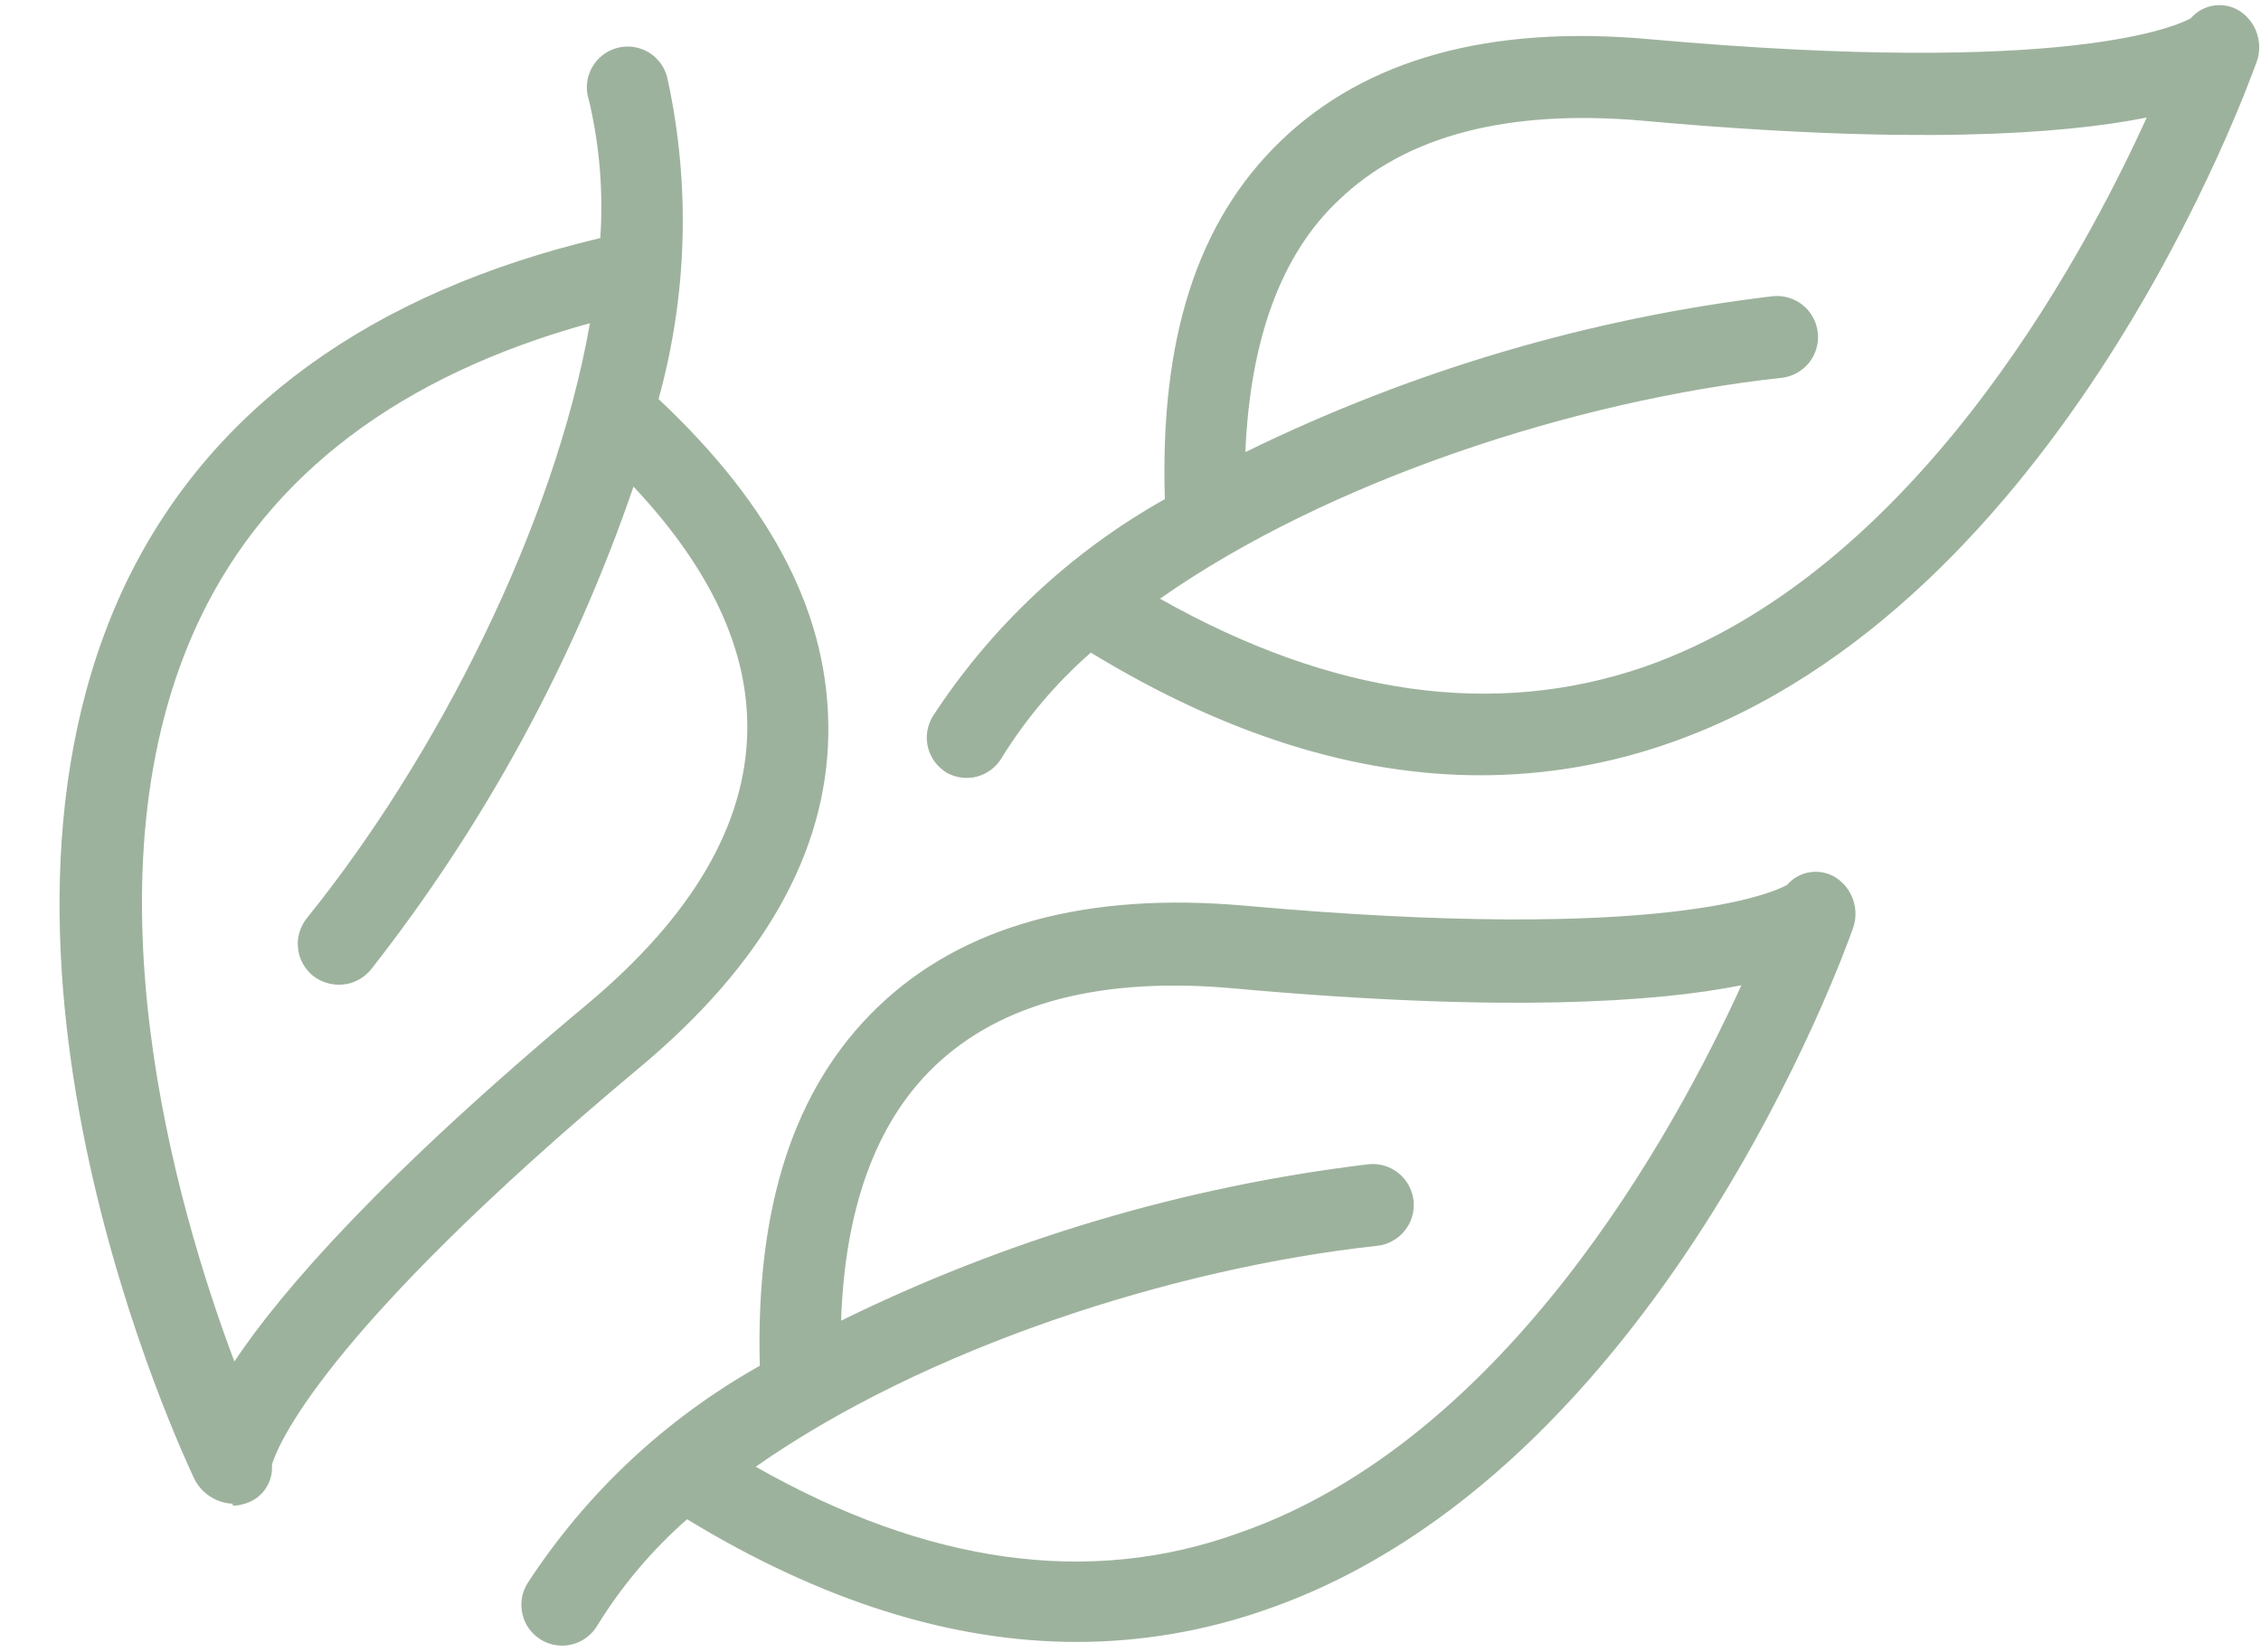<svg width="26" height="19" viewBox="0 0 26 19" fill="none" xmlns="http://www.w3.org/2000/svg">
	<path
		d="M8.737 15.709C7.657 16.315 6.74 17.174 6.065 18.212C6.032 18.265 6.01 18.324 6.001 18.386C5.991 18.447 5.994 18.51 6.009 18.57C6.023 18.631 6.05 18.688 6.087 18.738C6.125 18.788 6.171 18.83 6.225 18.862C6.278 18.894 6.338 18.915 6.4 18.923C6.461 18.932 6.524 18.928 6.584 18.912C6.645 18.896 6.701 18.868 6.75 18.83C6.8 18.792 6.841 18.745 6.872 18.691C7.153 18.236 7.5 17.826 7.901 17.474C9.441 18.412 10.939 18.885 12.381 18.885C13.127 18.885 13.868 18.758 14.571 18.509C19.07 16.945 21.216 10.935 21.304 10.688C21.345 10.581 21.348 10.464 21.312 10.356C21.277 10.248 21.206 10.155 21.11 10.093C21.022 10.038 20.917 10.016 20.814 10.032C20.712 10.047 20.618 10.099 20.55 10.178C20.4 10.262 19.148 10.85 14.327 10.418C12.491 10.253 11.064 10.647 10.091 11.585C9.118 12.524 8.69 13.898 8.737 15.709ZM14.24 11.373C17.318 11.648 19.055 11.526 20.025 11.332C19.252 13.028 17.318 16.563 14.252 17.63C12.528 18.256 10.658 17.987 8.69 16.87C10.636 15.506 13.479 14.586 15.835 14.329C15.897 14.323 15.957 14.304 16.011 14.274C16.066 14.245 16.114 14.205 16.152 14.156C16.192 14.108 16.221 14.053 16.238 13.993C16.256 13.934 16.261 13.872 16.255 13.81C16.248 13.748 16.229 13.689 16.2 13.634C16.17 13.58 16.13 13.532 16.082 13.493C16.034 13.454 15.978 13.425 15.919 13.407C15.859 13.39 15.797 13.384 15.735 13.391C13.627 13.645 11.578 14.253 9.672 15.19C9.716 13.901 10.069 12.918 10.739 12.271C11.508 11.529 12.685 11.223 14.24 11.373ZM10.889 8.889C10.995 8.947 11.119 8.963 11.235 8.932C11.352 8.901 11.452 8.826 11.515 8.723C11.795 8.268 12.142 7.858 12.544 7.506C14.08 8.444 15.582 8.917 17.024 8.917C17.77 8.917 18.511 8.79 19.214 8.541C23.713 6.958 25.856 0.967 25.947 0.72C25.988 0.613 25.99 0.496 25.955 0.388C25.92 0.28 25.848 0.187 25.753 0.125C25.665 0.07 25.56 0.048 25.457 0.064C25.355 0.079 25.261 0.131 25.193 0.21C25.04 0.294 23.791 0.882 18.97 0.451C17.131 0.285 15.707 0.679 14.731 1.618C13.755 2.556 13.339 3.914 13.395 5.741C12.315 6.347 11.398 7.206 10.723 8.244C10.692 8.297 10.671 8.356 10.662 8.417C10.653 8.479 10.657 8.541 10.672 8.601C10.688 8.661 10.715 8.717 10.752 8.766C10.789 8.816 10.836 8.857 10.889 8.889ZM15.397 2.3C16.167 1.558 17.343 1.252 18.898 1.389C21.977 1.668 23.713 1.546 24.686 1.352C23.91 3.057 21.983 6.589 18.914 7.668C17.19 8.263 15.319 8.003 13.339 6.886C15.285 5.522 18.129 4.602 20.485 4.346C20.609 4.333 20.723 4.27 20.802 4.173C20.88 4.076 20.917 3.951 20.904 3.827C20.89 3.702 20.828 3.588 20.731 3.509C20.633 3.431 20.509 3.394 20.384 3.407C18.277 3.659 16.227 4.266 14.321 5.2C14.374 3.917 14.728 2.925 15.397 2.3ZM2.676 17.317C2.715 17.318 2.753 17.313 2.789 17.302C2.891 17.279 2.981 17.221 3.043 17.138C3.105 17.054 3.135 16.951 3.127 16.848C3.174 16.679 3.643 15.377 7.357 12.277C8.774 11.094 9.503 9.808 9.525 8.454C9.547 7.099 8.899 5.835 7.573 4.59C7.904 3.393 7.941 2.134 7.679 0.92C7.668 0.857 7.643 0.797 7.607 0.743C7.571 0.69 7.525 0.644 7.471 0.609C7.417 0.575 7.356 0.552 7.292 0.541C7.229 0.531 7.164 0.534 7.101 0.55C7.039 0.566 6.981 0.594 6.93 0.634C6.879 0.673 6.837 0.723 6.806 0.779C6.775 0.836 6.756 0.898 6.75 0.962C6.744 1.026 6.752 1.09 6.772 1.152C6.895 1.671 6.939 2.205 6.903 2.738C4.266 3.364 2.417 4.699 1.45 6.702C-0.605 11.001 2.116 16.754 2.232 17.004C2.273 17.088 2.336 17.16 2.414 17.211C2.492 17.262 2.583 17.292 2.676 17.295V17.317ZM2.304 7.105C3.096 5.457 4.604 4.318 6.784 3.717C6.374 6.057 5.014 8.723 3.527 10.562C3.489 10.611 3.46 10.666 3.443 10.725C3.425 10.784 3.42 10.846 3.427 10.907C3.433 10.969 3.452 11.028 3.482 11.082C3.511 11.136 3.551 11.184 3.599 11.223C3.683 11.289 3.787 11.325 3.894 11.326C3.965 11.327 4.035 11.312 4.1 11.281C4.164 11.251 4.221 11.206 4.266 11.151C5.576 9.482 6.597 7.604 7.285 5.597C8.167 6.536 8.611 7.475 8.593 8.413C8.574 9.483 7.967 10.531 6.762 11.542C4.391 13.522 3.246 14.836 2.695 15.659C2.032 13.898 0.899 10.034 2.304 7.105Z"
		fill="#9DB29D" />
</svg>